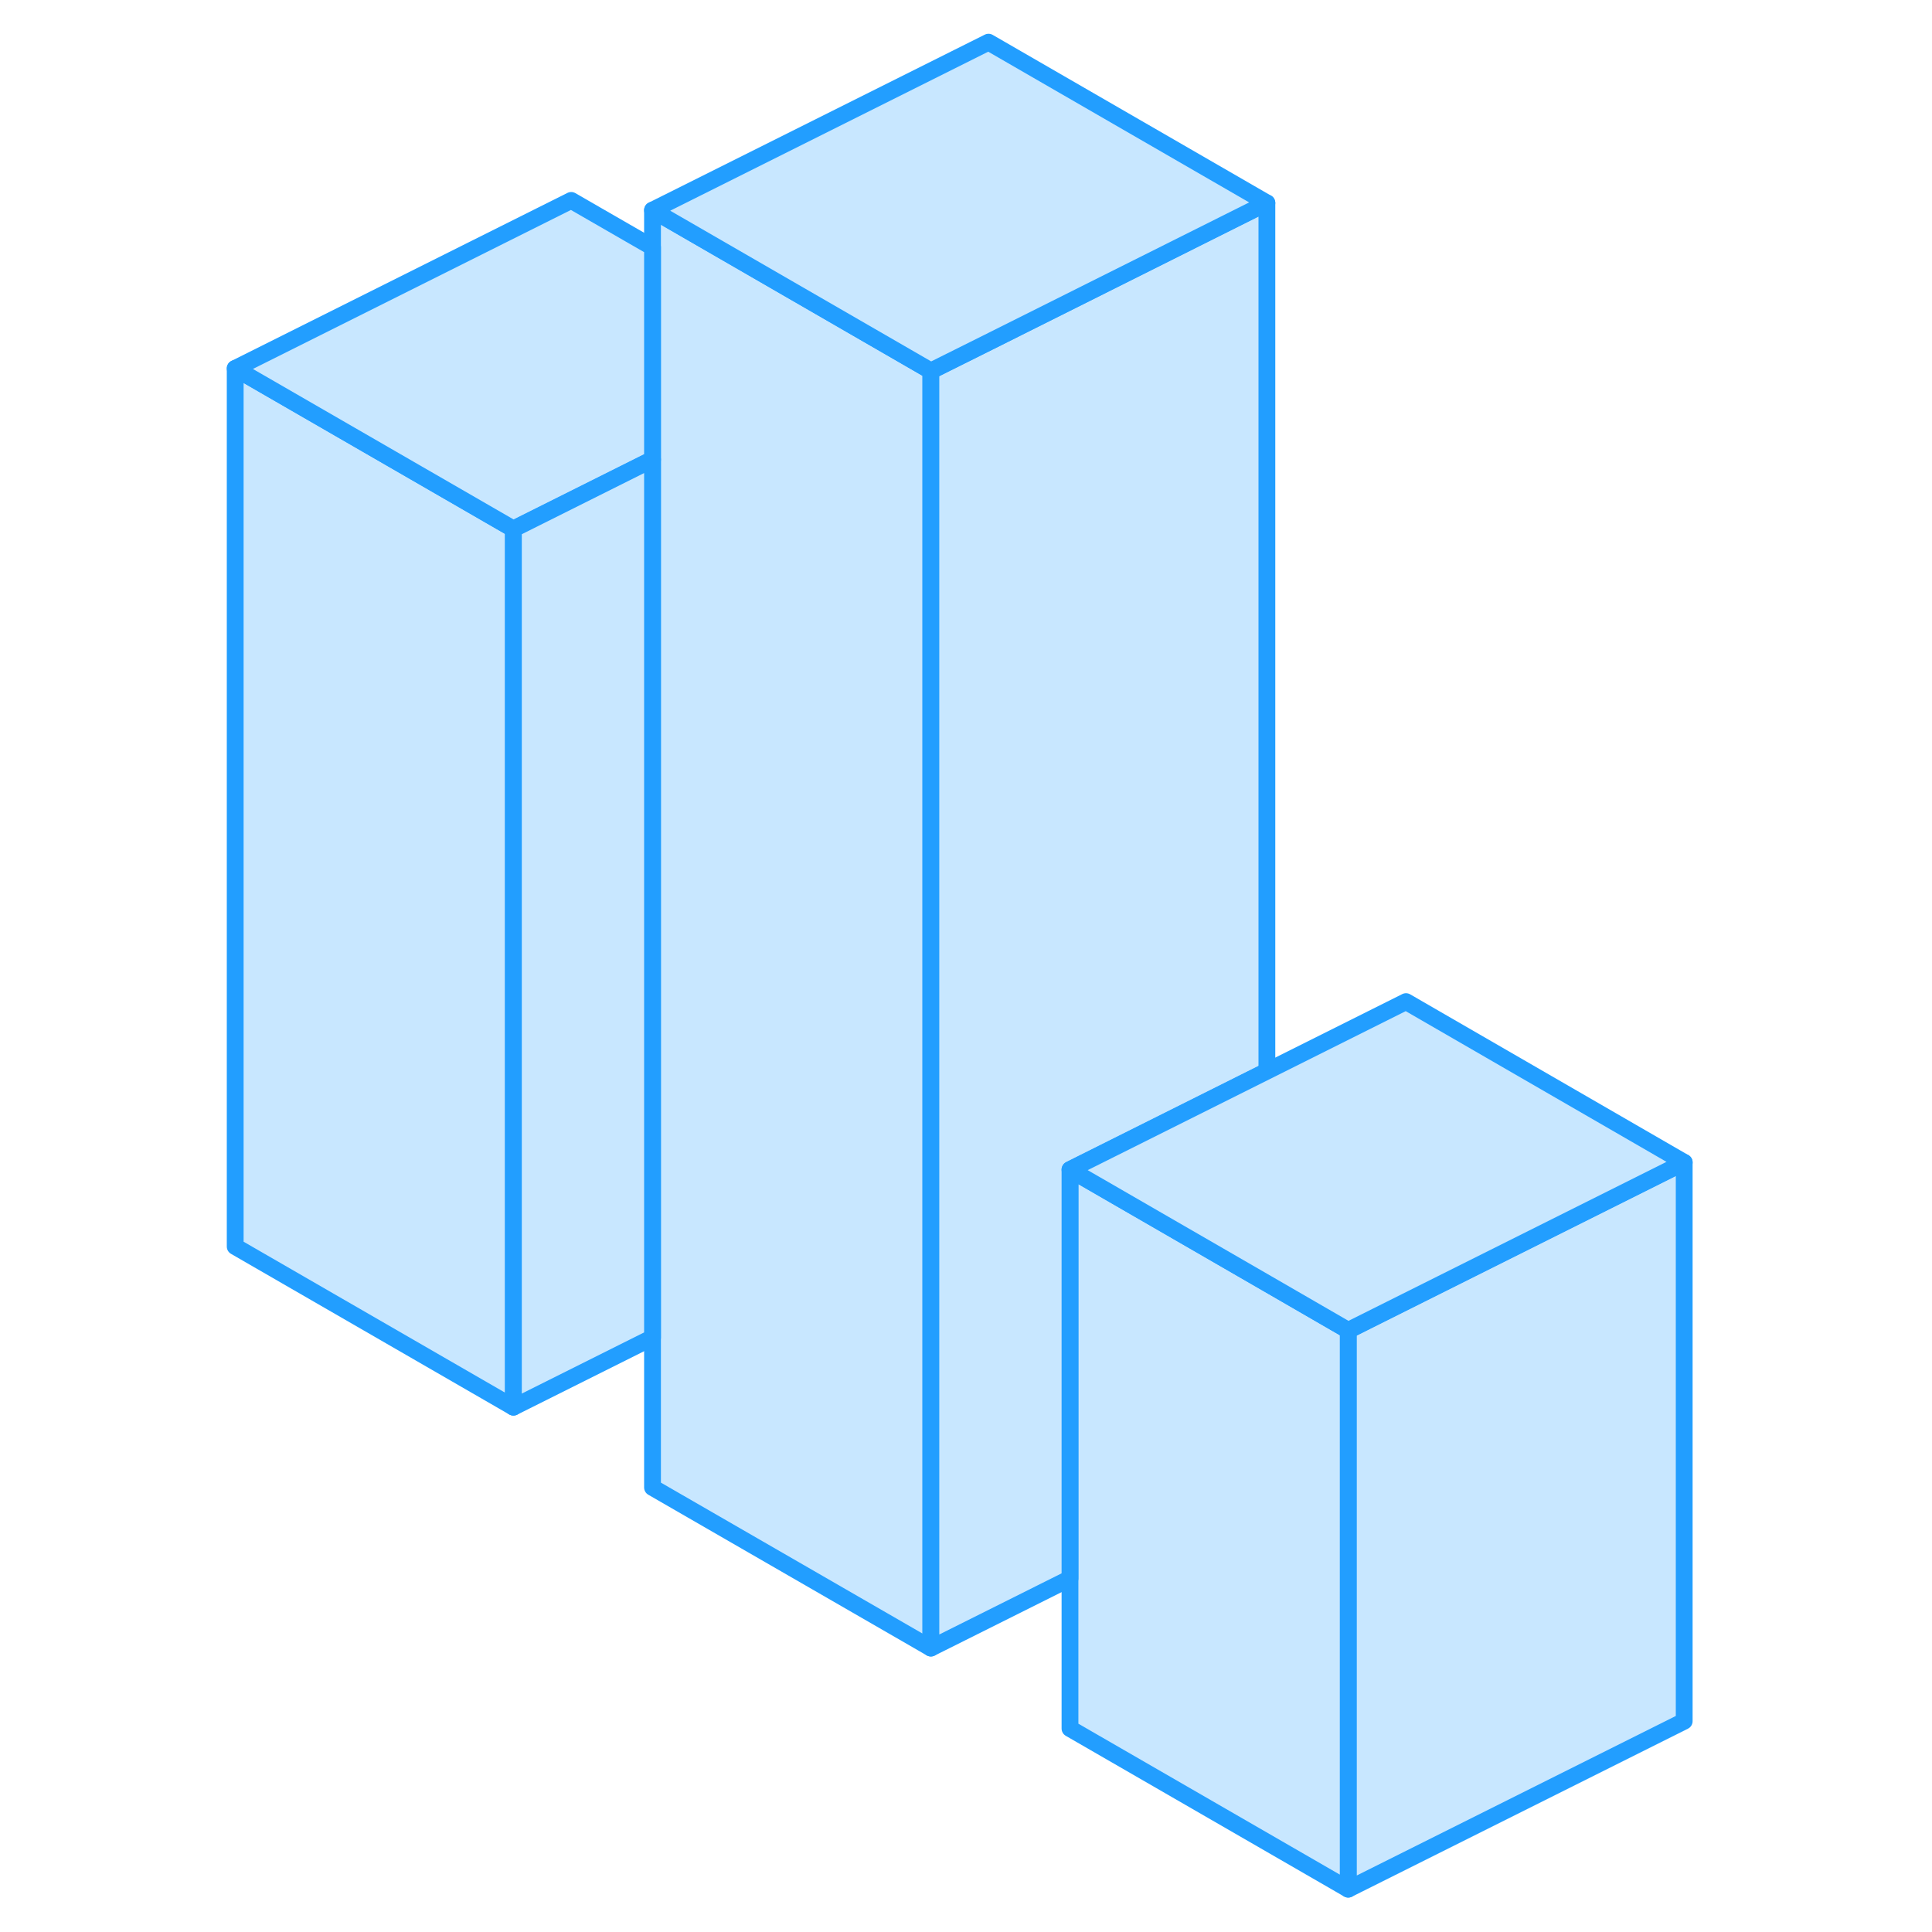 <svg width="48" height="48" viewBox="0 0 91 115" fill="#c8e7ff" xmlns="http://www.w3.org/2000/svg" stroke-width="1px" stroke-linecap="round" stroke-linejoin="round"><path d="M2 21.93V74.2L18.56 83.76V31.49L2 21.93Z" stroke="#229EFF" stroke-linejoin="round"/><path d="M43.41 22.08V98.1L26.84 88.54V12.51L43.41 22.08Z" stroke="#229EFF" stroke-linejoin="round"/><path d="M88.25 69.19V102.45L68.25 112.45V79.19L71.69 77.47L88.25 69.19Z" stroke="#229EFF" stroke-linejoin="round"/><path d="M68.251 79.19V112.45L51.69 102.89V69.62L63.41 76.39L68.251 79.19Z" stroke="#229EFF" stroke-linejoin="round"/><path d="M63.41 12.08V63.76L51.69 69.62V93.96L43.41 98.1V22.08L46.84 20.37L63.41 12.08Z" stroke="#229EFF" stroke-linejoin="round"/><path d="M26.84 14.72V27.35L22 29.77L18.56 31.49L2 21.93L22 11.93L26.84 14.72Z" stroke="#229EFF" stroke-linejoin="round"/><path d="M26.84 27.35V79.62L18.56 83.76V31.49L22 29.77L26.84 27.35Z" stroke="#229EFF" stroke-linejoin="round"/><path d="M63.41 12.08L46.84 20.37L43.41 22.08L26.84 12.51L46.84 2.51L63.41 12.08Z" stroke="#229EFF" stroke-linejoin="round"/><path d="M88.251 69.19L71.69 77.47L68.251 79.19L63.41 76.39L51.69 69.62L63.41 63.76L71.69 59.62L88.251 69.19Z" stroke="#229EFF" stroke-linejoin="round"/></svg>